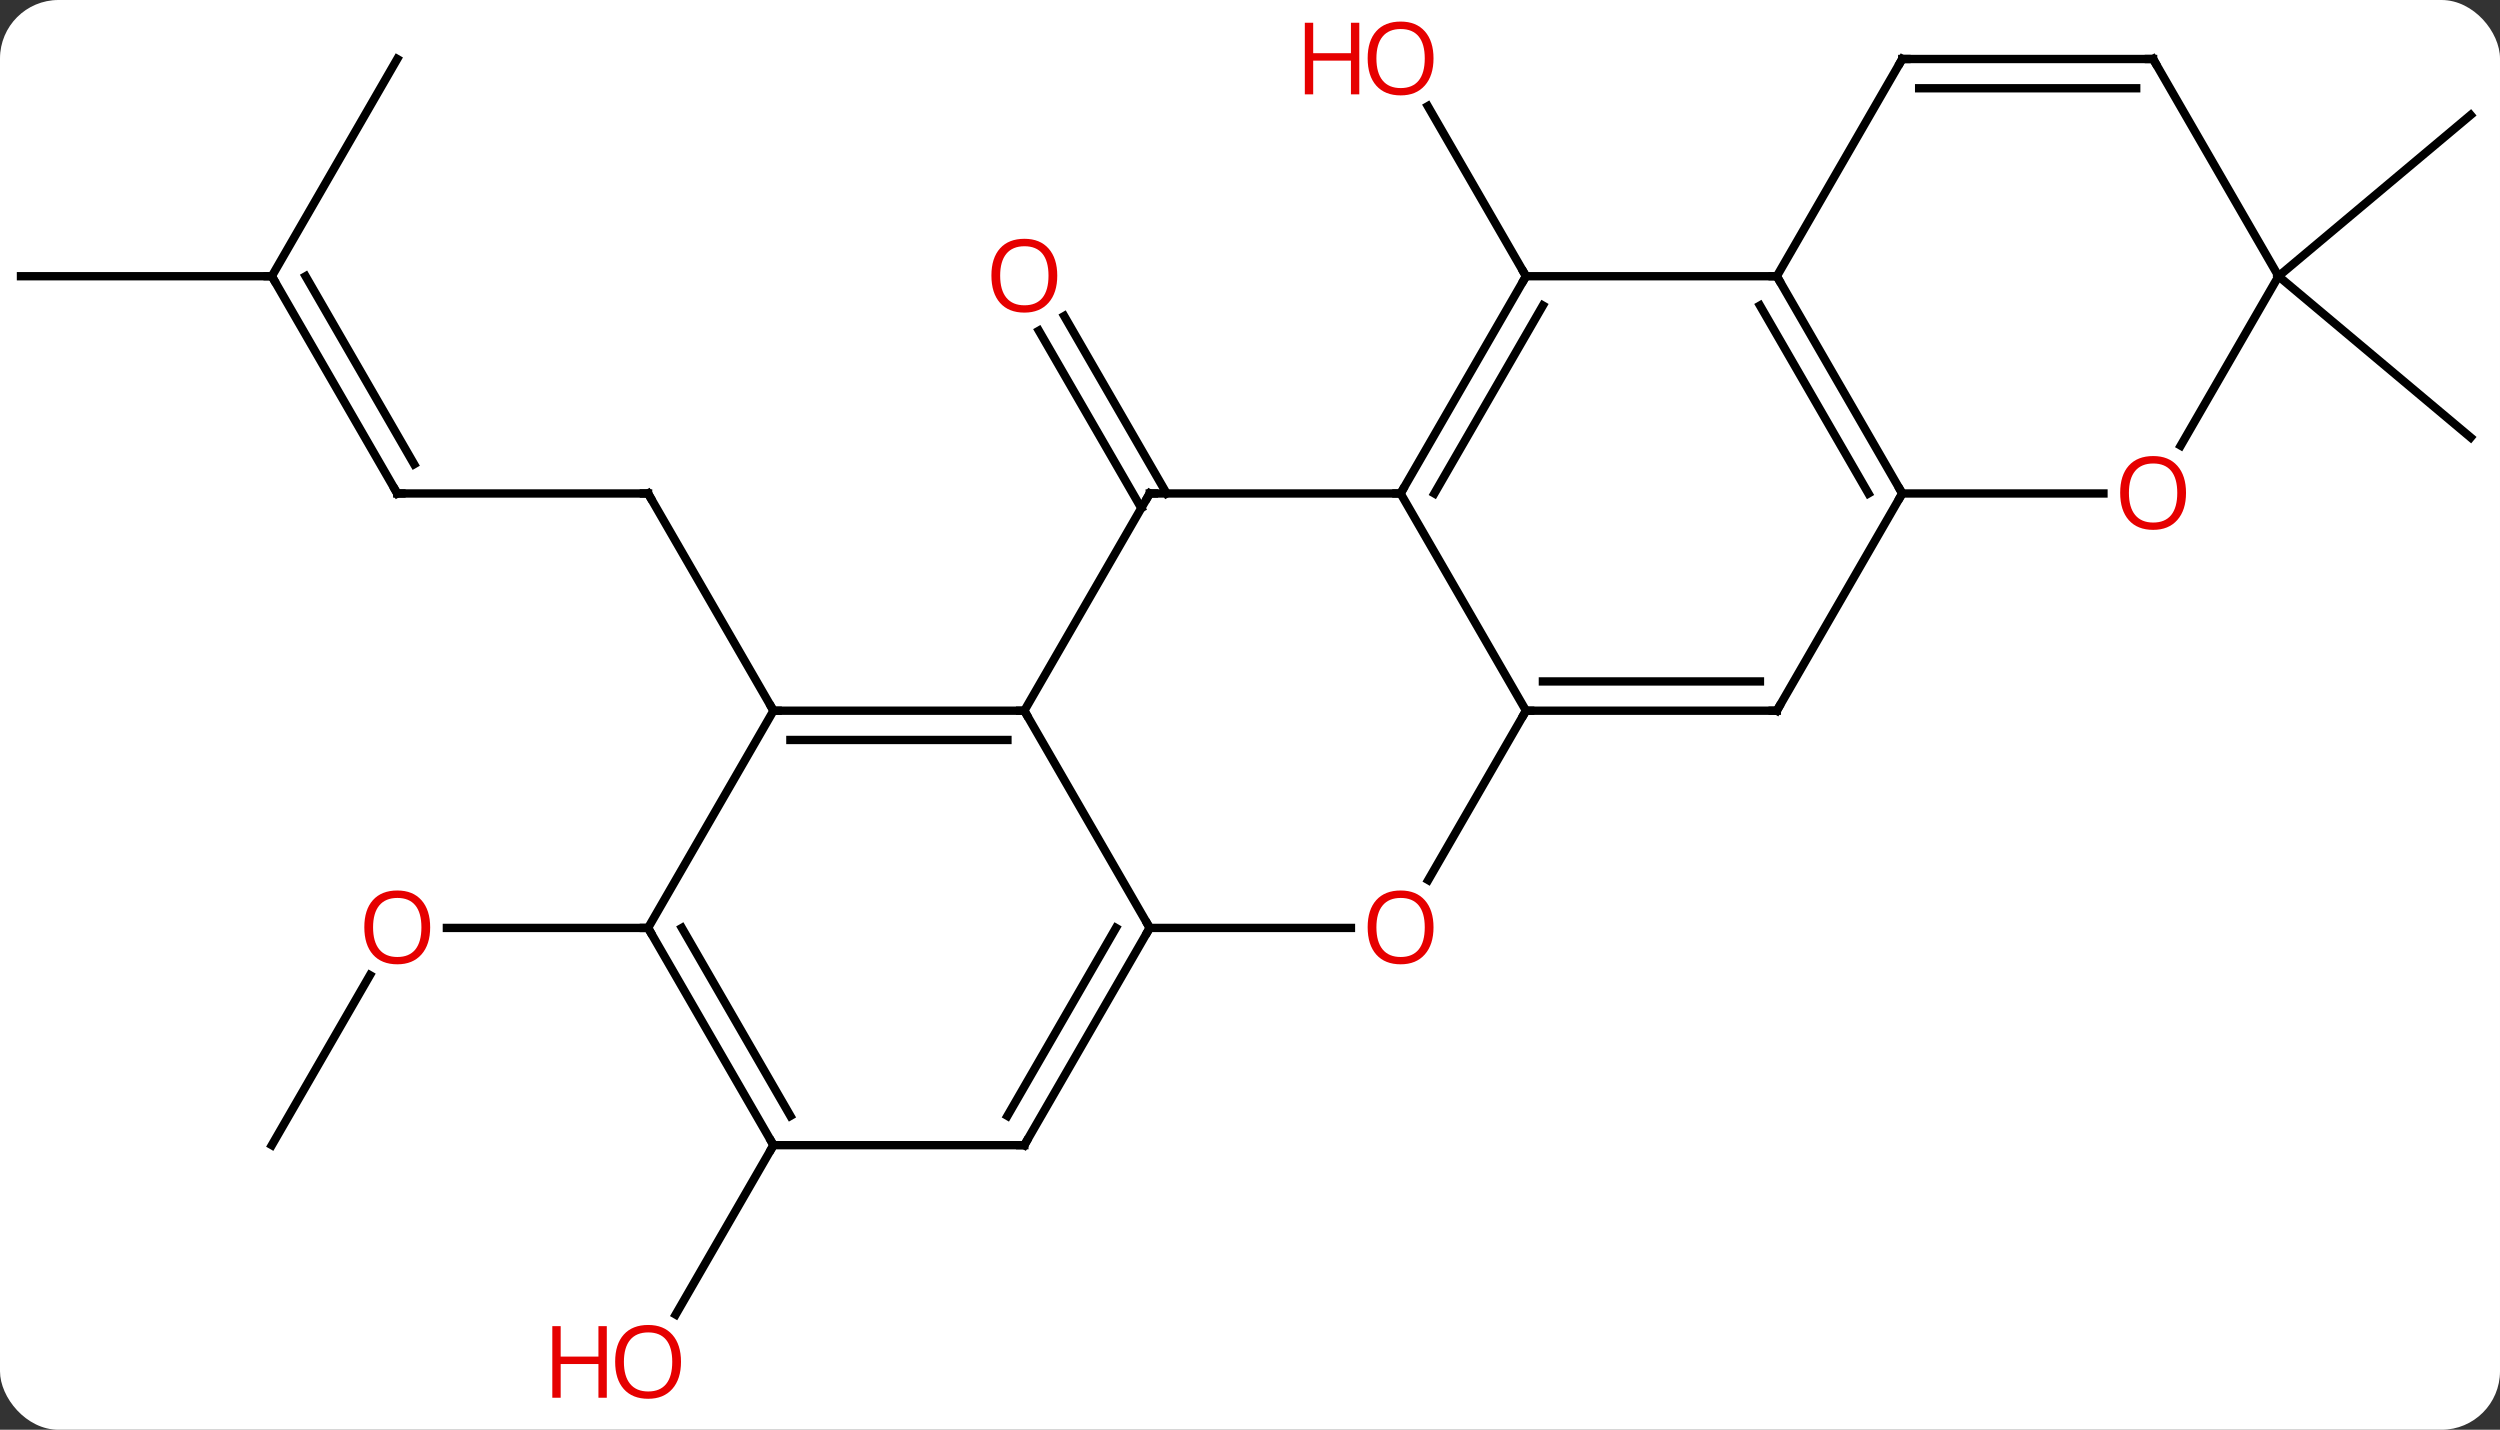 <svg width="299" viewBox="0 0 299 171" style="fill-opacity:1; color-rendering:auto; color-interpolation:auto; text-rendering:auto; stroke:black; stroke-linecap:square; stroke-miterlimit:10; shape-rendering:auto; stroke-opacity:1; fill:black; stroke-dasharray:none; font-weight:normal; stroke-width:1; font-family:'Open Sans'; font-style:normal; stroke-linejoin:miter; font-size:12; stroke-dashoffset:0; image-rendering:auto;" height="171" class="cas-substance-image" xmlns:xlink="http://www.w3.org/1999/xlink" xmlns="http://www.w3.org/2000/svg"><rect x="0" y="0" width="299" height="171" fill="#333333" stroke="none"/><svg class="cas-substance-single-component"><rect y="0" x="0" width="299" stroke="none" ry="7" rx="7" height="171" fill="white" class="cas-substance-group"/><svg y="0" x="0" width="299" viewBox="0 0 299 171" style="fill:black;" height="171" class="cas-substance-single-component-image"><svg><g><g transform="translate(149,85)" style="text-rendering:geometricPrecision; color-rendering:optimizeQuality; color-interpolation:linearRGB; stroke-linecap:butt; image-rendering:optimizeQuality;"><line y2="-25.98" y1="-25.98" x2="-101.49" x1="-71.49" style="fill:none;"/><line y2="0" y1="-25.98" x2="-56.49" x1="-71.49" style="fill:none;"/><line y2="-51.963" y1="-25.98" x2="-116.49" x1="-101.49" style="fill:none;"/><line y2="-51.963" y1="-29.48" x2="-112.448" x1="-99.469" style="fill:none;"/><line y2="-51.963" y1="-51.963" x2="-146.49" x1="-116.49" style="fill:none;"/><line y2="-77.943" y1="-51.963" x2="-101.49" x1="-116.49" style="fill:none;"/><line y2="-24.23" y1="-45.452" x2="-12.5" x1="-24.752" style="fill:none;"/><line y2="-25.98" y1="-47.202" x2="-9.469" x1="-21.721" style="fill:none;"/><line y2="51.963" y1="31.628" x2="-116.49" x1="-104.751" style="fill:none;"/><line y2="25.98" y1="25.98" x2="-71.49" x1="-95.552" style="fill:none;"/><line y2="51.963" y1="72.221" x2="-56.49" x1="-68.186" style="fill:none;"/><line y2="-51.963" y1="-72.307" x2="33.51" x1="21.764" style="fill:none;"/><line y2="-51.963" y1="-71.244" x2="123.51" x1="146.49" style="fill:none;"/><line y2="-51.963" y1="-32.679" x2="123.51" x1="146.49" style="fill:none;"/><line y2="25.98" y1="0" x2="-11.49" x1="-26.49" style="fill:none;"/><line y2="0" y1="0" x2="-56.49" x1="-26.49" style="fill:none;"/><line y2="3.5" y1="3.5" x2="-54.469" x1="-28.511" style="fill:none;"/><line y2="-25.98" y1="0" x2="-11.49" x1="-26.49" style="fill:none;"/><line y2="25.98" y1="25.98" x2="12.572" x1="-11.49" style="fill:none;"/><line y2="51.963" y1="25.98" x2="-26.49" x1="-11.49" style="fill:none;"/><line y2="48.463" y1="25.98" x2="-28.511" x1="-15.531" style="fill:none;"/><line y2="25.98" y1="0" x2="-71.49" x1="-56.49" style="fill:none;"/><line y2="-25.98" y1="-25.98" x2="18.51" x1="-11.49" style="fill:none;"/><line y2="0" y1="20.258" x2="33.51" x1="21.814" style="fill:none;"/><line y2="51.963" y1="51.963" x2="-56.49" x1="-26.49" style="fill:none;"/><line y2="51.963" y1="25.98" x2="-56.49" x1="-71.49" style="fill:none;"/><line y2="48.463" y1="25.98" x2="-54.469" x1="-67.448" style="fill:none;"/><line y2="0" y1="-25.98" x2="33.51" x1="18.51" style="fill:none;"/><line y2="-51.963" y1="-25.98" x2="33.51" x1="18.51" style="fill:none;"/><line y2="-48.463" y1="-25.98" x2="35.531" x1="22.552" style="fill:none;"/><line y2="0" y1="0" x2="63.51" x1="33.51" style="fill:none;"/><line y2="-3.5" y1="-3.5" x2="61.489" x1="35.531" style="fill:none;"/><line y2="-51.963" y1="-51.963" x2="63.51" x1="33.51" style="fill:none;"/><line y2="-25.98" y1="0" x2="78.51" x1="63.51" style="fill:none;"/><line y2="-25.98" y1="-51.963" x2="78.51" x1="63.51" style="fill:none;"/><line y2="-25.98" y1="-48.463" x2="74.469" x1="61.489" style="fill:none;"/><line y2="-77.943" y1="-51.963" x2="78.51" x1="63.51" style="fill:none;"/><line y2="-25.98" y1="-25.98" x2="102.573" x1="78.51" style="fill:none;"/><line y2="-77.943" y1="-77.943" x2="108.51" x1="78.51" style="fill:none;"/><line y2="-74.443" y1="-74.443" x2="106.489" x1="80.531" style="fill:none;"/><line y2="-51.963" y1="-31.702" x2="123.51" x1="111.813" style="fill:none;"/><line y2="-51.963" y1="-77.943" x2="123.51" x1="108.51" style="fill:none;"/><path style="fill:none; stroke-miterlimit:5;" d="M-71.99 -25.98 L-71.49 -25.98 L-71.24 -25.547"/><path style="fill:none; stroke-miterlimit:5;" d="M-100.99 -25.98 L-101.49 -25.98 L-101.74 -26.413"/><path style="fill:none; stroke-miterlimit:5;" d="M-116.24 -51.53 L-116.49 -51.963 L-116.99 -51.963"/></g><g transform="translate(149,85)" style="stroke-linecap:butt; fill:rgb(230,0,0); text-rendering:geometricPrecision; color-rendering:optimizeQuality; image-rendering:optimizeQuality; font-family:'Open Sans'; stroke:rgb(230,0,0); color-interpolation:linearRGB; stroke-miterlimit:5;"><path style="stroke:none;" d="M-22.552 -52.033 Q-22.552 -49.971 -23.592 -48.791 Q-24.631 -47.611 -26.474 -47.611 Q-28.365 -47.611 -29.396 -48.776 Q-30.427 -49.94 -30.427 -52.049 Q-30.427 -54.143 -29.396 -55.291 Q-28.365 -56.44 -26.474 -56.44 Q-24.615 -56.44 -23.584 -55.268 Q-22.552 -54.096 -22.552 -52.033 ZM-29.381 -52.033 Q-29.381 -50.299 -28.638 -49.393 Q-27.896 -48.486 -26.474 -48.486 Q-25.052 -48.486 -24.326 -49.385 Q-23.599 -50.283 -23.599 -52.033 Q-23.599 -53.768 -24.326 -54.658 Q-25.052 -55.549 -26.474 -55.549 Q-27.896 -55.549 -28.638 -54.651 Q-29.381 -53.752 -29.381 -52.033 Z"/><path style="stroke:none;" d="M-97.552 25.91 Q-97.552 27.972 -98.592 29.152 Q-99.631 30.332 -101.474 30.332 Q-103.365 30.332 -104.396 29.168 Q-105.427 28.003 -105.427 25.894 Q-105.427 23.8 -104.396 22.652 Q-103.365 21.503 -101.474 21.503 Q-99.615 21.503 -98.584 22.675 Q-97.552 23.847 -97.552 25.91 ZM-104.381 25.91 Q-104.381 27.644 -103.638 28.55 Q-102.896 29.457 -101.474 29.457 Q-100.052 29.457 -99.326 28.558 Q-98.599 27.66 -98.599 25.91 Q-98.599 24.175 -99.326 23.285 Q-100.052 22.394 -101.474 22.394 Q-102.896 22.394 -103.638 23.293 Q-104.381 24.191 -104.381 25.91 Z"/><path style="stroke:none;" d="M-67.552 77.873 Q-67.552 79.935 -68.592 81.115 Q-69.631 82.295 -71.474 82.295 Q-73.365 82.295 -74.396 81.13 Q-75.427 79.966 -75.427 77.857 Q-75.427 75.763 -74.396 74.615 Q-73.365 73.466 -71.474 73.466 Q-69.615 73.466 -68.584 74.638 Q-67.552 75.81 -67.552 77.873 ZM-74.381 77.873 Q-74.381 79.607 -73.638 80.513 Q-72.896 81.42 -71.474 81.42 Q-70.052 81.42 -69.326 80.521 Q-68.599 79.623 -68.599 77.873 Q-68.599 76.138 -69.326 75.248 Q-70.052 74.357 -71.474 74.357 Q-72.896 74.357 -73.638 75.255 Q-74.381 76.154 -74.381 77.873 Z"/><path style="stroke:none;" d="M-76.427 82.17 L-77.427 82.17 L-77.427 78.138 L-81.943 78.138 L-81.943 82.17 L-82.943 82.17 L-82.943 73.607 L-81.943 73.607 L-81.943 77.248 L-77.427 77.248 L-77.427 73.607 L-76.427 73.607 L-76.427 82.17 Z"/><path style="stroke:none;" d="M22.448 -78.013 Q22.448 -75.951 21.408 -74.771 Q20.369 -73.591 18.526 -73.591 Q16.635 -73.591 15.604 -74.755 Q14.572 -75.92 14.572 -78.029 Q14.572 -80.123 15.604 -81.271 Q16.635 -82.42 18.526 -82.42 Q20.385 -82.42 21.416 -81.248 Q22.448 -80.076 22.448 -78.013 ZM15.619 -78.013 Q15.619 -76.279 16.362 -75.373 Q17.104 -74.466 18.526 -74.466 Q19.948 -74.466 20.674 -75.365 Q21.401 -76.263 21.401 -78.013 Q21.401 -79.748 20.674 -80.638 Q19.948 -81.529 18.526 -81.529 Q17.104 -81.529 16.362 -80.63 Q15.619 -79.732 15.619 -78.013 Z"/><path style="stroke:none;" d="M13.572 -73.716 L12.572 -73.716 L12.572 -77.748 L8.057 -77.748 L8.057 -73.716 L7.057 -73.716 L7.057 -82.279 L8.057 -82.279 L8.057 -78.638 L12.572 -78.638 L12.572 -82.279 L13.572 -82.279 L13.572 -73.716 Z"/><path style="fill:none; stroke:black;" d="M-26.99 -0 L-26.49 0 L-26.24 0.433"/><path style="fill:none; stroke:black;" d="M-11.74 26.413 L-11.49 25.98 L-11.74 25.547"/><path style="fill:none; stroke:black;" d="M-55.99 0 L-56.49 0 L-56.74 -0.433"/><path style="fill:none; stroke:black;" d="M-11.74 -25.547 L-11.49 -25.98 L-10.99 -25.98"/><path style="stroke:none;" d="M22.448 25.91 Q22.448 27.972 21.408 29.152 Q20.369 30.332 18.526 30.332 Q16.635 30.332 15.604 29.168 Q14.572 28.003 14.572 25.894 Q14.572 23.8 15.604 22.652 Q16.635 21.503 18.526 21.503 Q20.385 21.503 21.416 22.675 Q22.448 23.847 22.448 25.91 ZM15.619 25.91 Q15.619 27.644 16.362 28.55 Q17.104 29.457 18.526 29.457 Q19.948 29.457 20.674 28.558 Q21.401 27.66 21.401 25.91 Q21.401 24.175 20.674 23.285 Q19.948 22.394 18.526 22.394 Q17.104 22.394 16.362 23.293 Q15.619 24.191 15.619 25.91 Z"/><path style="fill:none; stroke:black;" d="M-26.24 51.53 L-26.49 51.963 L-26.99 51.963"/><path style="fill:none; stroke:black;" d="M-71.24 26.413 L-71.49 25.98 L-71.99 25.98"/><path style="fill:none; stroke:black;" d="M18.76 -26.413 L18.51 -25.98 L18.01 -25.98"/><path style="fill:none; stroke:black;" d="M34.01 0 L33.51 0 L33.26 0.433"/><path style="fill:none; stroke:black;" d="M-56.74 51.53 L-56.49 51.963 L-56.74 52.396"/><path style="fill:none; stroke:black;" d="M33.26 -51.53 L33.51 -51.963 L33.26 -52.396"/><path style="fill:none; stroke:black;" d="M63.01 -0 L63.51 0 L63.76 -0.433"/><path style="fill:none; stroke:black;" d="M63.76 -51.53 L63.51 -51.963 L63.01 -51.963"/><path style="fill:none; stroke:black;" d="M78.26 -26.413 L78.51 -25.98 L78.26 -25.547"/><path style="fill:none; stroke:black;" d="M78.26 -77.51 L78.51 -77.943 L79.01 -77.943"/><path style="stroke:none;" d="M112.448 -26.05 Q112.448 -23.988 111.408 -22.808 Q110.369 -21.628 108.526 -21.628 Q106.635 -21.628 105.604 -22.793 Q104.573 -23.957 104.573 -26.066 Q104.573 -28.16 105.604 -29.308 Q106.635 -30.457 108.526 -30.457 Q110.385 -30.457 111.416 -29.285 Q112.448 -28.113 112.448 -26.05 ZM105.619 -26.05 Q105.619 -24.316 106.362 -23.41 Q107.104 -22.503 108.526 -22.503 Q109.948 -22.503 110.674 -23.402 Q111.401 -24.3 111.401 -26.05 Q111.401 -27.785 110.674 -28.675 Q109.948 -29.566 108.526 -29.566 Q107.104 -29.566 106.362 -28.668 Q105.619 -27.769 105.619 -26.05 Z"/><path style="fill:none; stroke:black;" d="M108.01 -77.943 L108.51 -77.943 L108.76 -77.51"/></g></g></svg></svg></svg></svg>
